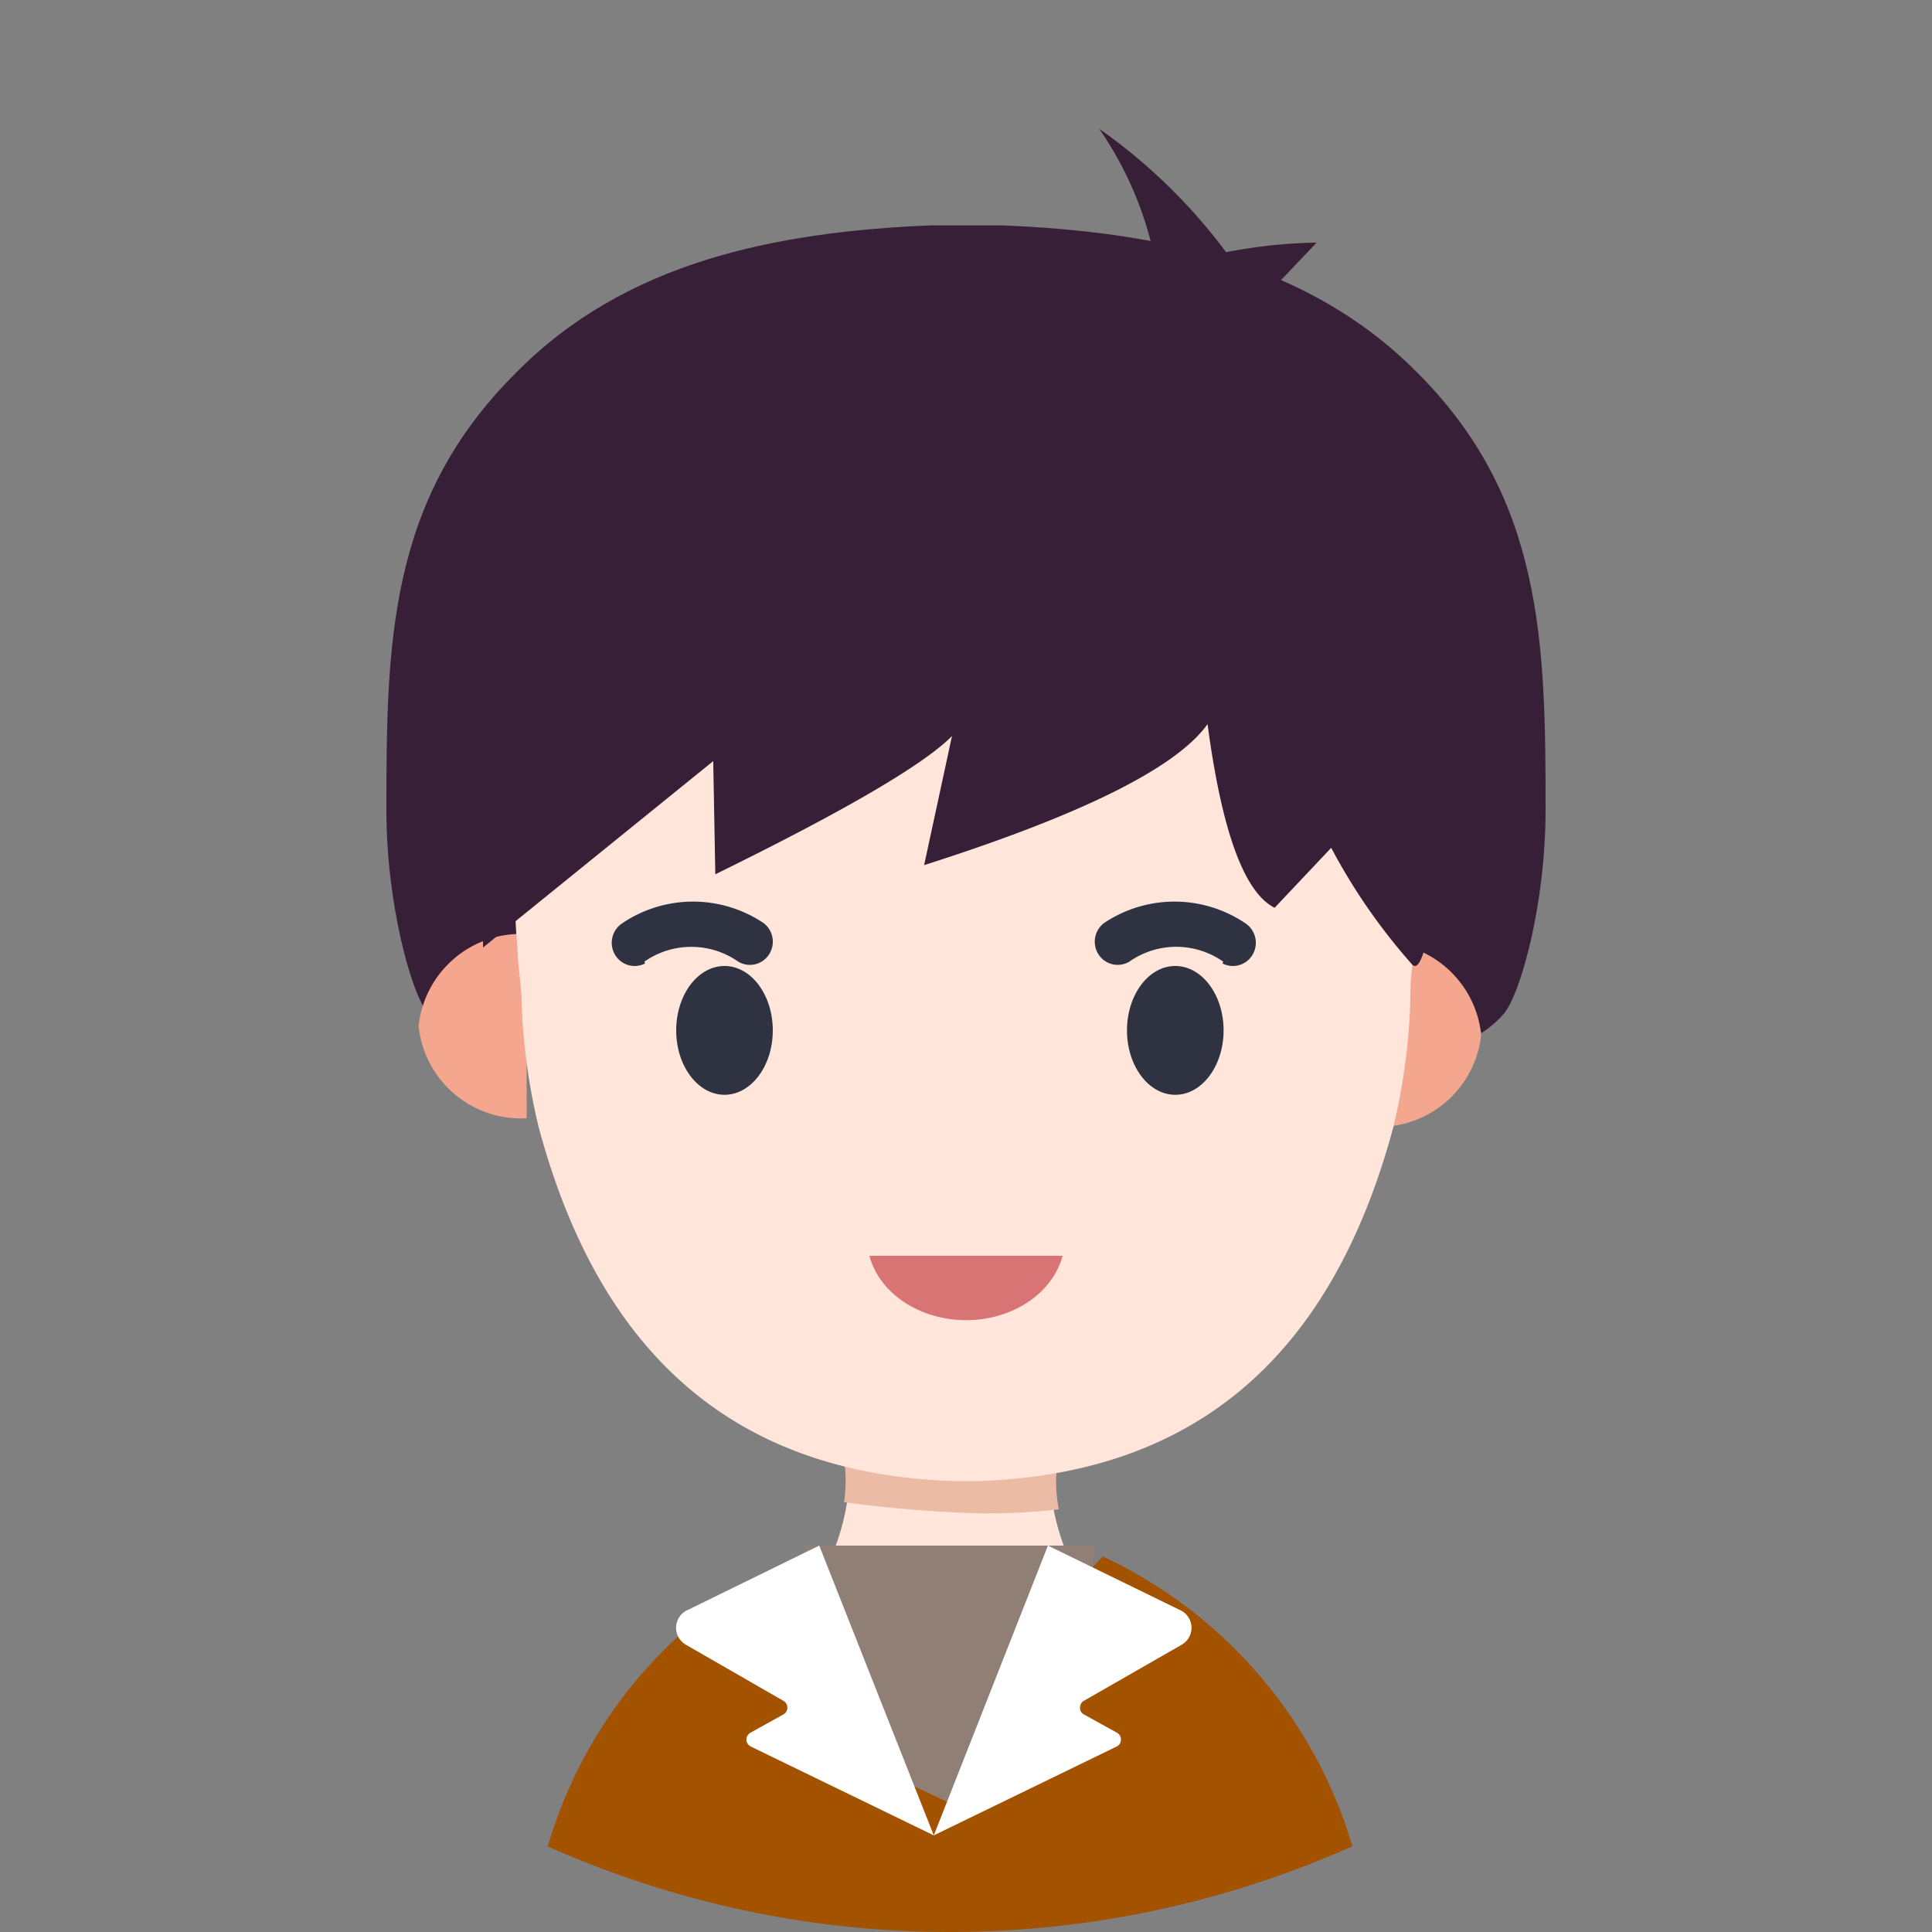 <?xml version="1.0" standalone="no"?><!DOCTYPE svg PUBLIC "-//W3C//DTD SVG 1.1//EN" "http://www.w3.org/Graphics/SVG/1.1/DTD/svg11.dtd"><svg t="1695894505312" class="icon" viewBox="0 0 1024 1024" version="1.1" xmlns="http://www.w3.org/2000/svg" p-id="3117" xmlns:xlink="http://www.w3.org/1999/xlink" width="128" height="128"><rect x="0" y="0" width="1024" height="1024" fill="#808080" stroke="none"/><path d="M426.662 494.928a85.332 85.332 0 0 0 170.665 0 85.332 85.332 0 0 0-170.665 0z" fill="#FFFFFF" p-id="3118"></path><path d="M290.301 978.763a243.667 243.667 0 0 1 146.9-159.572 89.684 89.684 0 0 0 75.605 36.693 92.159 92.159 0 0 0 71.679-30.933 246.867 246.867 0 0 1 132.308 153.598 523.387 523.387 0 0 1-426.662 0l0.171 0.171z" fill="#A35200" p-id="3119"></path><path d="M495.014 752.973V750.926l8.277 1.024 8.235-1.024v2.048l49.535 6.4c-9.472 25.002-3.072 56.319 19.2 93.951H426.662c22.016-37.632 28.416-68.949 19.2-93.908l49.151-6.4z" fill="#FFE5DA" p-id="3120"></path><path d="M563.194 759.672v2.987a76.799 76.799 0 0 0-2.005 37.333 351.1 351.1 0 0 1-40.106 2.133 658.894 658.894 0 0 1-73.727-5.973 73.727 73.727 0 0 0-3.627-36.48l51.711-6.613v-2.133l8.619 1.067 8.619-1.067v2.133l50.517 6.613z" fill="#EBBBA5" p-id="3121"></path><path d="M426.662 819.191h153.598l-9.216 105.727-67.583 30.805-65.279-30.805L426.662 819.191z" fill="#8F7F75" p-id="3122"></path><path d="M434.214 819.191l-70.57 34.56a10.325 10.325 0 0 0 0 18.048l51.754 29.781a4.139 4.139 0 0 1 0 6.997l-17.664 9.813a4.139 4.139 0 0 0 0 7.211L494.928 972.79l-60.714-153.598zM555.429 819.191l70.783 34.56a10.325 10.325 0 0 1 0 18.048l-51.925 29.781a4.139 4.139 0 0 0 0 6.997l17.749 9.813a4.139 4.139 0 0 1 0 7.211L494.928 972.79l60.501-153.598z" fill="#FFFFFF" p-id="3123"></path><path d="M492.795 119.465h38.4c81.962 3.285 161.449 19.328 219.262 77.311C818.039 263.635 819.191 340.903 819.191 429.436c0 50.047-13.44 97.962-22.272 108.031-38.4 44.245-151.294 18.176-284.925 17.408-133.631-0.811-246.141 26.88-284.925-17.408-8.832-10.069-22.272-57.983-22.272-108.031 0-88.874 1.152-164.82 68.735-231.891C331.346 138.793 410.833 122.964 492.795 119.465z" fill="#371F37" p-id="3124"></path><path d="M279.122 592.719A54.613 54.613 0 0 1 221.864 543.866a54.613 54.613 0 0 1 57.258-48.81v97.663z m448.678 4.48a54.613 54.613 0 0 0 57.258-48.81 54.613 54.613 0 0 0-57.258-48.853v97.706z" fill="#F4A68F" p-id="3125"></path><path d="M506.875 221.864c-135.465 6.827-247.08 136.276-232.531 281.298 0 7.253 1.323 13.653 2.091 25.813v1.536c0.725 22.613 3.755 45.056 9.088 66.986 33.834 125.865 109.14 184.147 221.139 187.561h10.624c111.999-3.413 187.305-61.695 221.182-187.561a328.829 328.829 0 0 0 9.045-66.986v-1.536c0-12.117 1.365-18.986 2.133-25.813 14.72-145.022-97.108-274.472-232.531-281.298h-10.24z" fill="#FFE5DA" p-id="3126"></path><path d="M358.396 546.128c0 18.858 11.477 34.133 25.6 34.133 14.123 0 25.6-15.275 25.6-34.133 0-18.858-11.477-34.133-25.6-34.133-14.123 0-25.6 15.275-25.6 34.133z" fill="#2F3241" p-id="3127"></path><path d="M341.543 509.691c14.933-10.453 34.773-10.453 49.749 0 5.76 3.456 13.227 1.536 16.64-4.352a12.416 12.416 0 0 0-3.2-16.085 67.114 67.114 0 0 0-74.794 0 12.416 12.416 0 0 0-3.84 16.981 12.075 12.075 0 0 0 15.787 4.437l-0.341-0.981zM597.327 546.128c0 18.858 11.477 34.133 25.6 34.133 14.123 0 25.6-15.275 25.6-34.133 0-18.858-11.477-34.133-25.6-34.133-14.123 0-25.6 15.275-25.6 34.133z" fill="#2F3241" p-id="3128"></path><path d="M648.313 509.691a43.264 43.264 0 0 0-49.749 0 12.075 12.075 0 0 1-16.64-4.352 12.416 12.416 0 0 1 3.2-16.085 67.114 67.114 0 0 1 74.794 0 12.416 12.416 0 0 1 3.84 16.981 12.075 12.075 0 0 1-15.787 4.437l0.341-0.981z" fill="#2F3241" p-id="3129"></path><path d="M460.795 665.593h102.399c-6.229 23.466-34.218 38.272-62.463 33.109-19.968-3.669-35.541-16.554-39.936-33.109z" fill="#D97474" p-id="3130"></path><path d="M255.997 403.409v98.815l122.025-98.815 1.109 59.989c68.522-33.621 110.335-58.026 125.439-73.258l-14.763 68.394c83.626-26.666 133.716-51.583 150.228-74.751 7.552 56.831 19.413 89.258 35.541 97.364l29.994-31.786a313.895 313.895 0 0 0 43.221 62.207c6.784 4.992 13.184-35.541 19.2-121.599-72.362-121.044-156.372-181.587-252.072-181.587C420.262 208.382 333.65 273.405 255.997 403.409zM582.607 68.266c16.341 23.637 27.008 50.602 31.146 78.847 4.181 28.373 23.424 31.488 57.599 9.344l26.496-27.861a270.973 270.973 0 0 0-47.999 5.077A294.781 294.781 0 0 0 582.607 68.266z" fill="#371F37" p-id="3131"></path></svg>